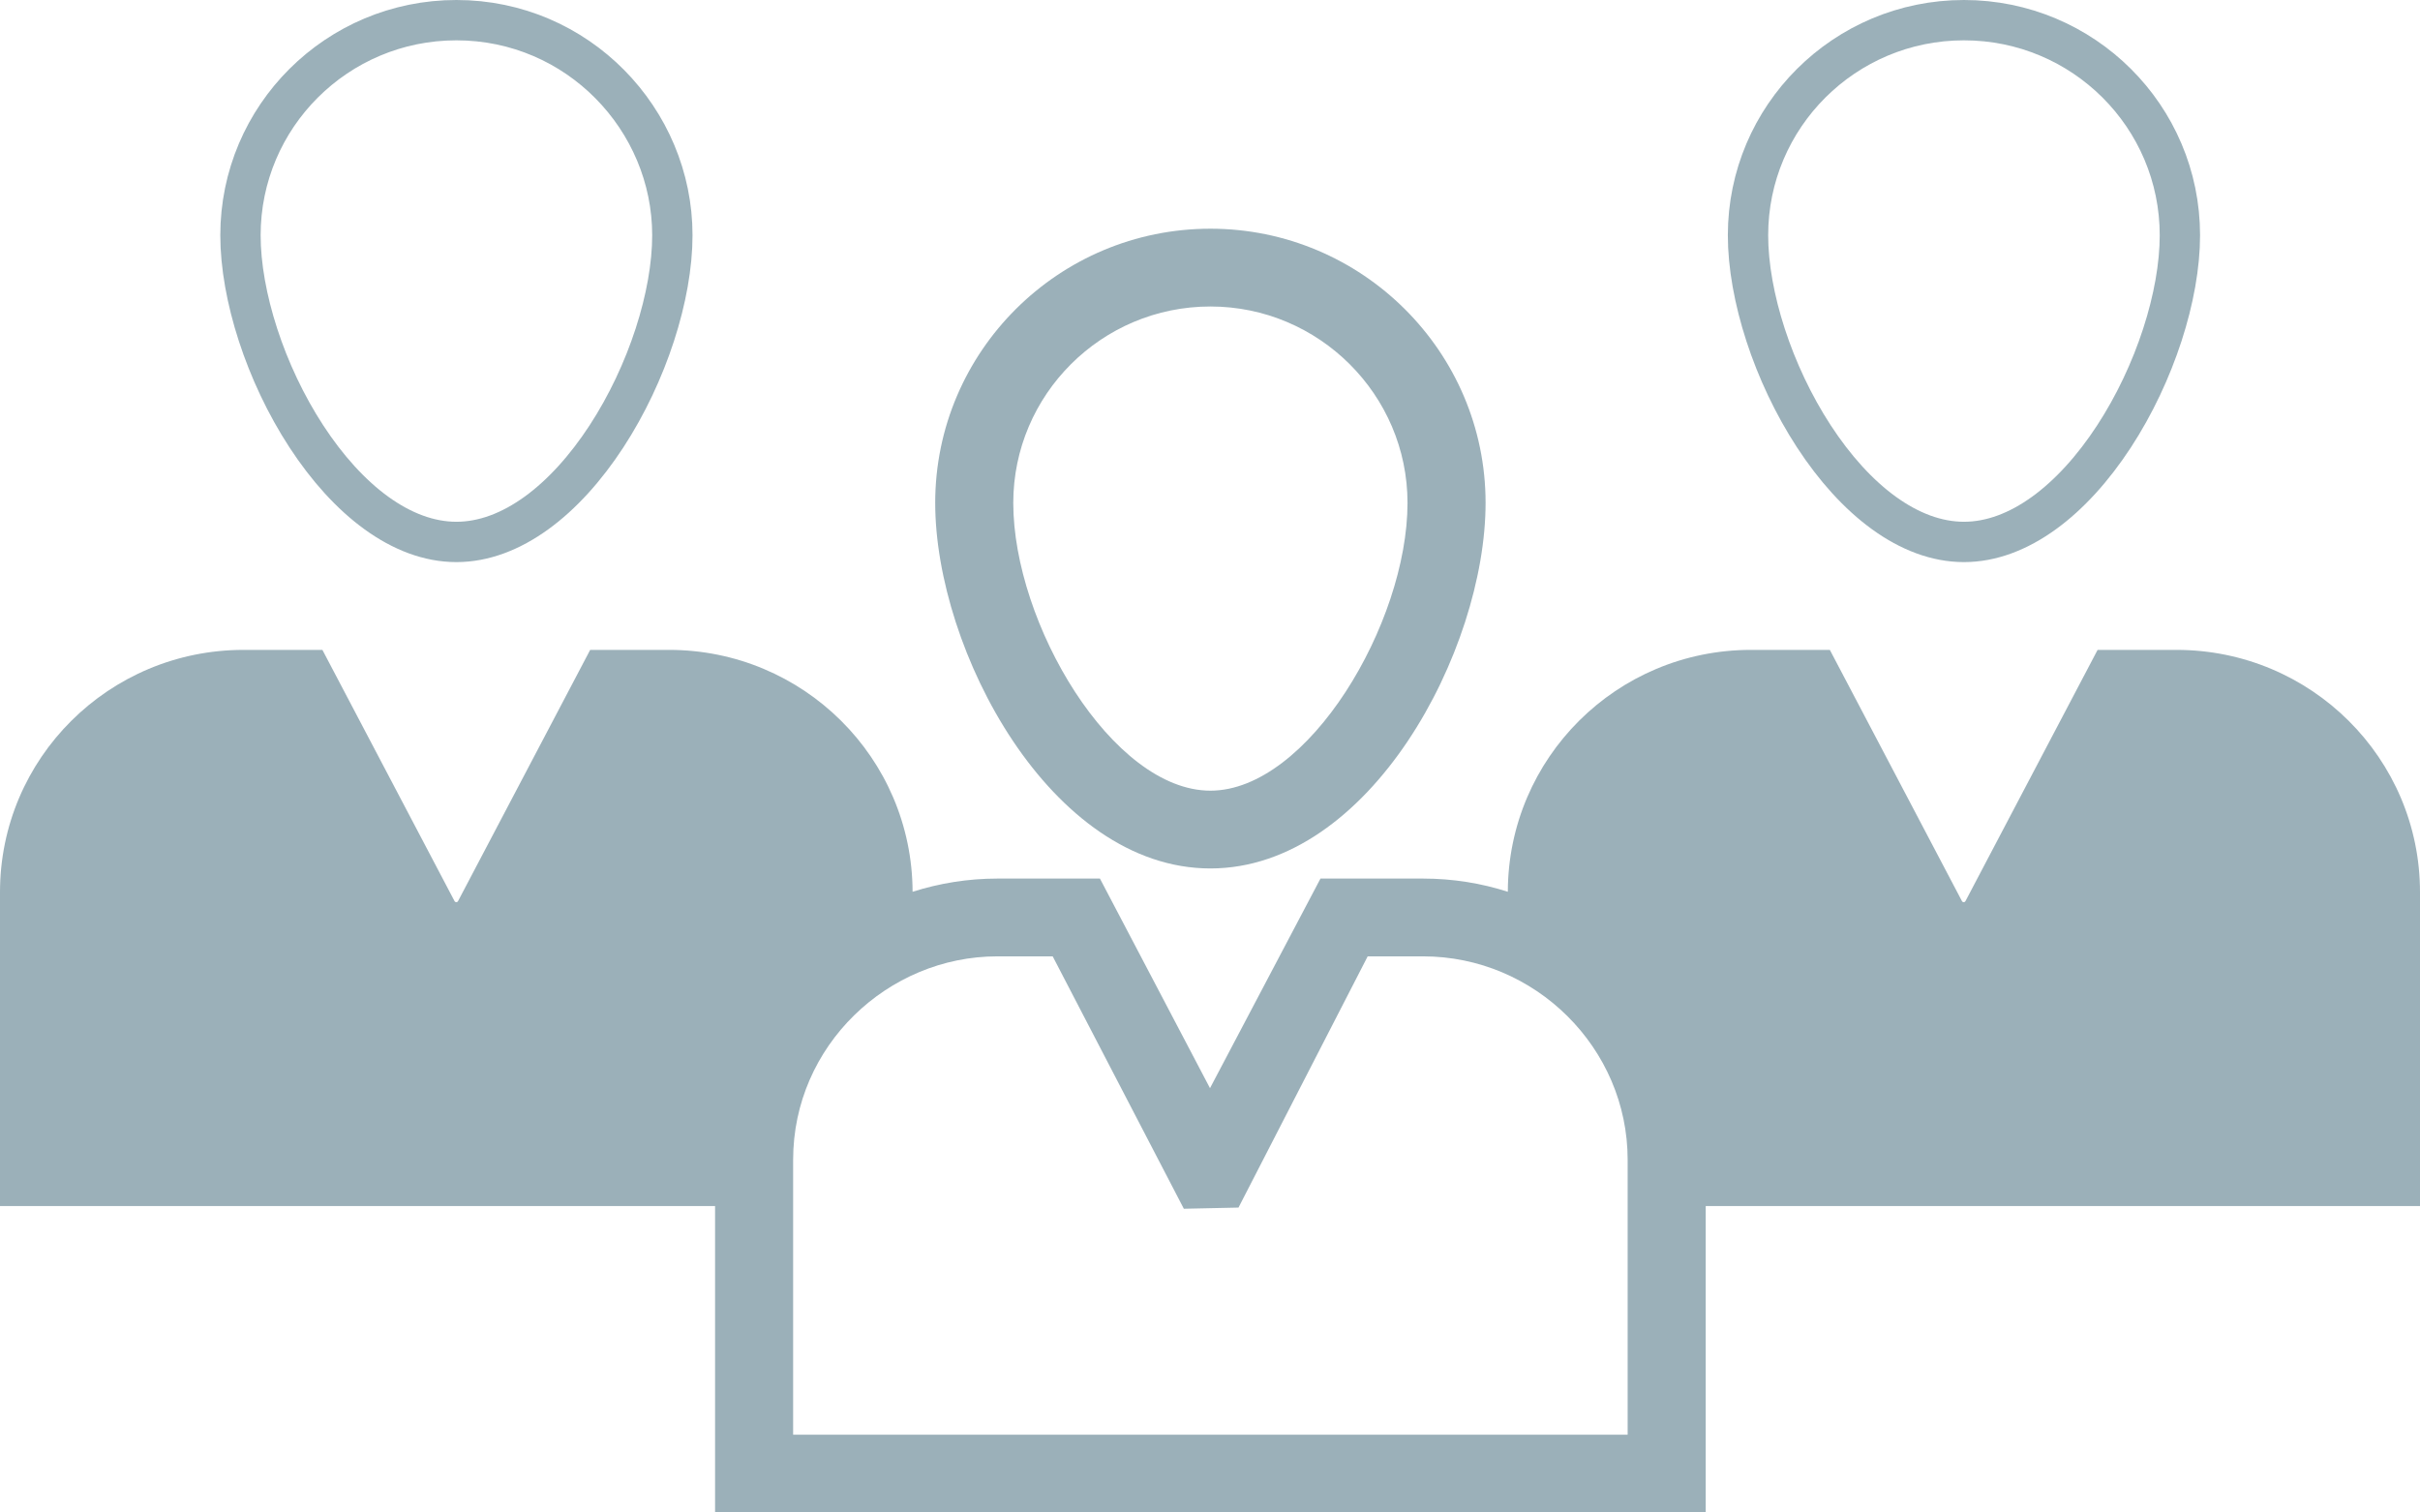 <svg width="120" height="75" viewBox="0 0 120 75" fill="none" xmlns="http://www.w3.org/2000/svg">
<path d="M60.02 43.064C67.936 43.064 73.665 32.246 73.665 24.937C73.665 17.435 67.529 11.341 60.02 11.341C52.49 11.341 46.374 17.435 46.374 24.937C46.374 32.246 52.103 43.064 60.02 43.064ZM60.02 15.198C65.4 15.198 69.794 19.576 69.794 24.937C69.794 30.915 64.858 39.207 60.02 39.207C55.161 39.207 50.245 30.915 50.245 24.937C50.245 19.576 54.62 15.198 60.02 15.198Z" fill="#053B50" fill-opacity="0.4"/>
<path d="M120 44.241C120 37.607 114.6 32.226 107.923 32.226H104.013L97.471 44.665C97.432 44.761 97.316 44.761 97.277 44.665L90.736 32.226H86.826C80.168 32.226 74.787 37.587 74.768 44.221C73.452 43.797 72.039 43.566 70.568 43.566H65.478L60 53.96L54.542 43.566H49.452C48 43.566 46.587 43.797 45.252 44.221C45.232 37.587 39.832 32.226 33.174 32.226H29.265L22.723 44.665C22.684 44.761 22.568 44.761 22.529 44.665L15.987 32.226H12.077C5.4 32.226 0 37.607 0 44.241L0 59.804H35.458V75H84.581V59.804H120V44.241ZM80.71 71.143H39.329V57.509C39.329 51.858 44.023 47.423 49.452 47.423H52.2C52.3 47.616 59.131 60.762 58.703 59.939L61.413 59.881C61.512 59.687 68.244 46.598 67.819 47.423H70.568C76.119 47.423 80.71 51.961 80.71 57.509V71.143Z" fill="#053B50" fill-opacity="0.4"/>
<path d="M108.094 11.666C108.094 14.659 106.861 18.524 104.828 21.639C102.772 24.789 100.107 26.873 97.386 26.873C94.665 26.873 92.001 24.789 89.945 21.639C87.912 18.524 86.678 14.659 86.678 11.666C86.678 5.779 91.469 1 97.386 1C103.304 1 108.094 5.779 108.094 11.666Z" stroke="#053B50" stroke-opacity="0.4" stroke-width="2"/>
<path d="M33.34 11.666C33.34 14.659 32.106 18.524 30.073 21.639C28.018 24.789 25.353 26.873 22.632 26.873C19.91 26.873 17.246 24.788 15.19 21.637C13.157 18.521 11.924 14.656 11.924 11.666C11.924 5.778 16.715 1 22.632 1C28.642 1 33.34 5.913 33.34 11.666Z" stroke="#053B50" stroke-opacity="0.4" stroke-width="2"/>
</svg>
